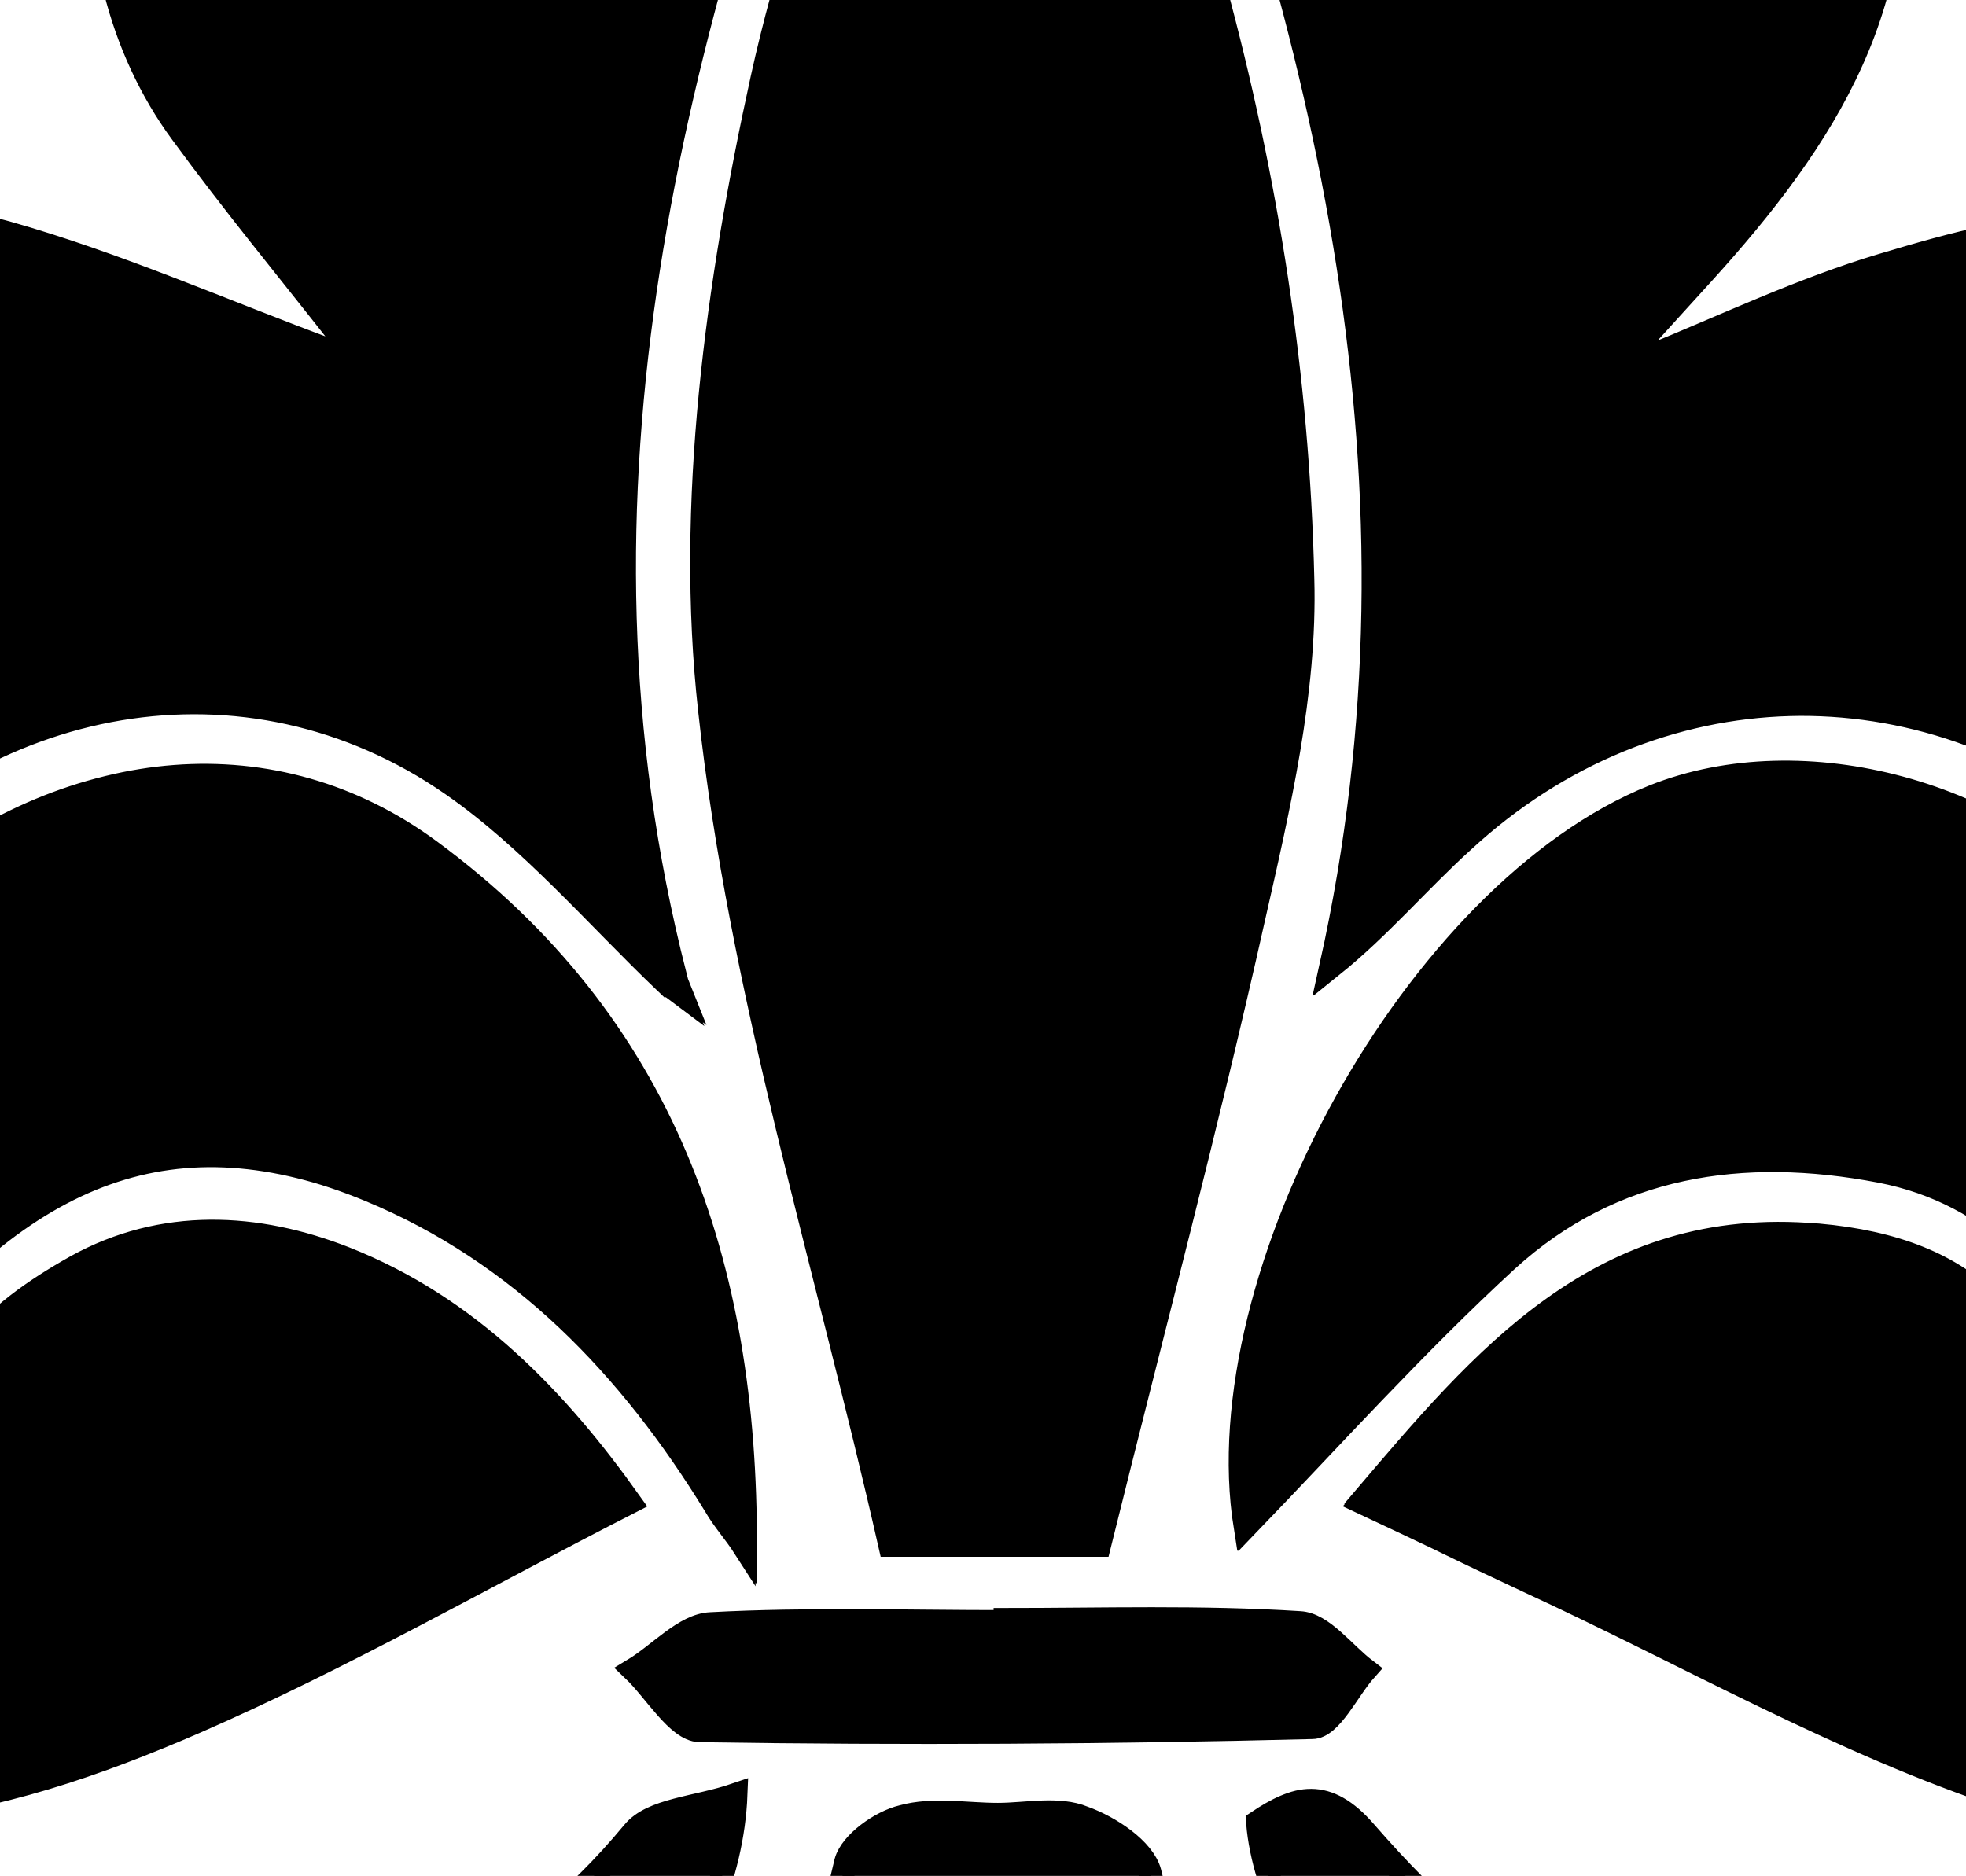 <?xml version="1.0" encoding="utf-8"?>
<!-- Generator: Adobe Illustrator 23.1.0, SVG Export Plug-In . SVG Version: 6.00 Build 0)  -->
<svg version="1.1" id="Layer_1" xmlns="http://www.w3.org/2000/svg" xmlns:xlink="http://www.w3.org/1999/xlink" x="0px" y="0px"
	 viewBox="0 0 562.9 537.2" style="enable-background:new 0 0 562.9 537.2;" xml:space="preserve">
<style type="text/css">
	.st0{stroke:#000000;stroke-width:6.628;stroke-miterlimit:10;}
</style>
<path class="st0" d="M280-482.4c-416.1,0-747.6,332.1-750,746.7c-2.1,406.8,328.2,748.2,747.6,750.3
	C691.3,1016.7,1030,678,1030,265.2S694.3-482.1,280-482.4z M302.2,806.1C15.1,816.6-233.9,585.6-244.7,298.2
	c-11.1-293.1,217.8-542.4,513-551.4C563.8-262.5,805.9-33,816.4,260.7C828.1,548.1,595,795.3,302.2,806.1z M558.4-299.7
	c9.9-21.6,19.2-41.4,29.1-62.7c6.9,2.4,13.8,4.5,22.8,7.2c-16.5,38.4-32.4,75.3-50.4,116.7c-38.7-21.3-18.6-63.3-36.9-91.5
	c-9.6,20.7-18.6,40.2-28.5,61.5c-7.5-3.3-13.8-6.3-21.9-9.9c16.8-38.4,33-75.3,51.3-117.3C556.6-367.8,545.2-330.9,558.4-299.7z
	 M-131.3,816.6c-10.2,3.9-27-4.8-39-11.4c-12-6.6-21.6-17.4-34.5-28.2c26.7-31.2,52.2-60.9,78.9-91.8c15,13.2,29.7,24,42,36.9
	c19.8,21,9.9,45-17.4,61.5C-111.2,795-118.7,811.8-131.3,816.6z M136-413.7c27.9-3.6,54.9-18.9,82.2,1.8
	c14.1,10.8,26.4,66.6,17.7,86.4c-15.6,35.7-50.1,27-80.7,34.8C148.6-333.9,142.6-372,136-413.7z M445.6-411.3
	c10.5,4.8,21.6,16.8,24,27.3c2.4,10.8-2.4,29.7-10.5,34.5c-17.7,10.2-14.4,20.7-9.3,34.8c3.3,9,5.1,18.6,7.5,28.5
	c-19.8,5.1-26.4-4.5-31.8-19.5c-4.8-13.2-13.2-25.2-20.1-37.8c-4.8,13.2-9.6,26.1-14.4,39.3c-0.6,1.5-1.2,3-2.7,6
	c-6.3-0.9-13.2-2.1-21.6-3.3c8.4-40.8,16.2-80.1,24.9-122.1C412-419.4,430-418.5,445.6-411.3z M2.8,914.4
	c13.8-37.8,27.3-74.7,41.1-112.8c13.8,4.8,26.1,8.7,38.4,13.2c18,6.9,35.7,18,32.4,38.4c-2.4,14.4-16.5,26.7-25.5,39.9
	c-2.1-1.2-4.2-2.1-6.3-3.3c1.5,17.1,3.3,34.2,4.8,51.6c-18.6,2.4-25.2-5.1-27-22.5c-1.2-12.9-8.7-25.5-13.5-38.1
	c-6.3,10.5-12.3,21-18.6,31.5c-1.2,2.1-2.1,4.5-4.2,9C16.6,918.9,10.6,917.1,2.8,914.4z M15.1-293.4c4.2,8.7,8.1,16.2,12.6,25.5
	c18-8.1,34.2-15.3,51.6-22.8c3,6.3,5.4,12.3,8.7,19.5c-24.6,11.4-48.3,22.5-74.1,34.5c-17.7-37.5-34.5-73.8-52.8-112.8
	c24.9-11.7,48.9-23.1,74.1-35.1c3.3,6.9,5.7,12.3,9.3,19.8c-16.8,8.1-32.1,15.3-49.8,23.7c3.3,8.7,6.3,16.5,8.1,21.3
	c19.8,8.4,37.2-28.5,56.4,3.3C44.2-308.4,30.7-301.2,15.1-293.4z M719.5-284.7c-4.5,6-8.7,11.1-13.5,17.1
	c-15.9-10.2-30.3-19.8-46.5-30.6c-5.4,7.8-10.2,14.7-15.9,22.8c13.5,9.6,25.5,18.3,38.4,27.3c-3.9,6.3-7.2,11.4-11.1,18
	c-13.5-8.7-25.8-16.8-40.8-26.4c-5.1,7.5-10.5,15.3-16.8,24.6c15.6,10.8,30.3,21,47.1,32.7c-4.5,6-8.4,11.4-12.6,17.4
	c-23.1-15.6-44.1-29.7-67.2-45.3c23.7-34.8,46.5-68.7,70.2-103.5C674.2-315.3,695.8-300.3,719.5-284.7z M244.3,851.1
	c27.3,2.7,62.7-13.8,76.8,15.9c11.1,23.1,11.4,57.6,2.7,82.2c-12.6,35.4-49.8,16.2-79.8,22.2C244.3,929.4,244.3,891.6,244.3,851.1z
	 M501.4,877.8c1.8,18.3,3.6,35.4,5.4,54.9c-3,1.2-8.7,3.6-17.4,7.2c-14.4-37.5-28.5-74.1-42.9-111.6c6.3-2.4,12.3-4.8,20.7-8.1
	c6.3,14.7,12.3,28.5,18.3,42.9c18.6-19.5,4.5-59.4,42.6-65.7c1.2,2.7,2.4,4.8,1.8,5.7c-24,42.3-2.7,67.8,32.7,88.2
	c5.4,3.3,10.2,7.8,16.5,12.9C541.6,928.2,532.3,883.5,501.4,877.8z M12.7,786c12.9,8.1,12.6,8.4,1.8,23.4
	c-15-7.8-30.3-15.9-47.1-24.6c-4.5,7.5-8.7,13.8-13.8,22.2c13.2,8.4,24.9,15.6,36.6,22.8c-5.4,18-5.4,18-47.1-1.5
	c-2.4,3-4.8,6-6.9,9.3c-2.7,3.9-4.8,8.1-6.9,11.7c15.6,11.4,30.3,21.3,43.8,32.4c0.9,0.6-4.5,9-8.1,15.3
	c-23.4-13.8-45-26.4-68.4-40.2C-83,822-63.5,789-42.5,753C-22.4,765-4.7,775.2,12.7,786z M145.9,835.5c24.3,4.2,47.7,7.8,70.5,13.2
	c3.3,0.9,4.5,10.8,8.1,21c-21.9-3.3-38.7-5.7-57-8.7c-2.1,8.4-4.2,16.2-6.6,26.1c15.9,3.3,30,6.3,47.7,9.6
	c-8.1,36.9-35.1,3.3-50.7,13.8c-1.5,8.4-3,16.5-5.1,27c18.3,3.3,34.2,6.3,51.3,9.3c4.2,13.8,1.8,22.2-15.6,19.2
	c-20.1-3.6-40.2-7.8-63.3-12.6C132.1,914.1,138.7,876.3,145.9,835.5z M292-379.2c15.3,0,30.6,0,49.8,0
	c-4.8,39.6-34.8,13.2-50.4,26.7c-0.3,4.8-0.6,13.5-1.2,24.6c18.6,1.2,35.7,2.4,53.7,3.6c6,12.9,5.4,21.3-12.9,20.7
	c-21.3-0.6-42.6,0-63.9,0c0-43.2,0-83.4,0-124.5c27.9,0,54,0,79.8,0c1.8,20.4,1.8,20.4-17.7,20.4c-11.4,0-23.1,0-37.5,0
	C292-398.1,292-390,292-379.2z M-180.8-219c-5.1,5.4-12,9-15.9,14.7c-2.4,3.9-2.7,12.6,0,15c3.9,3.6,12,5.7,16.8,4.2
	c7.5-2.4,13.5-8.7,20.4-13.5c14.7-10.2,29.7-10.2,42.9,1.8c12.6,11.4,17.4,25.5,10.2,42.3c-10.5,23.7-27.9,37.5-60,35.4
	c4.5-6,8.1-12.6,13.5-18c5.1-5.1,14.1-7.5,17.1-13.5c3.9-7.2,3.3-16.8,4.8-25.5c-8.1,0.6-17.7-1.8-23.7,2.1
	c-15.3,9.9-30.3,25.5-48.3,11.1c-9.9-8.1-18.6-24.3-18.3-36.6c0.3-22.5,18.3-35.4,38.7-42.9c3-1.2,6.3-1.2,9.3-1.8
	c2.4,2.1,4.5,3.9,6.9,6C-171.2-231-175.7-224.7-180.8-219z M-67.4-212.4c3.9,6,8.4,12,13.5,19.5c-6.9,4.8-12.9,8.7-19.5,13.5
	c-11.1-15.3-21.6-28.8-31.5-42.9c-13.2-18.9-25.8-37.8-39.9-58.8c16.8-11.7,31.2-24,47.7-32.7c15.9-8.4,32.1-5.1,44.4,9.9
	c11.7,14.4,15.6,30,3.9,45.3c-7.8,10.2-18.6,18.3-30,28.8C-75.2-224.4-71.6-218.4-67.4-212.4z M691.6-175.5
	c5.1,5.1,7.5,14.1,13.5,17.1c6.6,3.6,15.6,2.4,23.7,3.3c0-7.5,0.9-15.3-0.6-22.2c-1.2-5.1-6-9.6-9.6-14.1
	c-12.3-15-12.6-29.7,1.5-43.8c14.4-14.4,31.8-17.1,46.8-5.7c13.5,10.2,22.8,25.8,33.9,39c-2.7,3-5.4,6-8.1,8.7
	c-7.2-4.8-14.7-9.3-21.6-14.7c-5.1-3.9-8.4-11.1-13.8-13.5c-4.8-2.1-13.5-1.8-17.1,1.2c-3.3,3-3.6,11.7-1.8,16.5
	c2.4,6.6,8.1,12.3,12.6,18.3c10.5,14.4,11.4,29.1-0.6,42.9c-11.1,13.2-24.6,18.3-42,11.7c-22.8-8.7-37.5-28.2-39.3-61.5
	C678.7-184.8,685.9-180.9,691.6-175.5z M395.5,859.8c-7.5,2.7-13.5,9.3-20.1,14.1c6.3,4.5,12.6,12.3,19.5,12.9
	c38.7,3,52.2,12.6,50.1,38.7c-1.8,23.1-28.2,39.3-59.1,35.7c-7.8-0.9-15.3-4.5-22.8-6.9c-0.6-2.4-0.9-4.8-1.5-7.2
	c7.5-2.4,14.7-5.7,22.2-7.2c7.2-1.2,15.9,1.5,21.9-1.2c6.3-3,10.2-10.8,15-16.5c-6-3.9-11.7-9.3-18.3-11.7
	c-14.7-5.4-32.7-6-43.5-15.3c-6.3-5.4-7.5-29.4-1.2-35.1c12-11.4,30-17.1,46.5-22.8c5.7-1.8,13.8,3.6,20.7,5.7
	c0.6,3.6,0.9,7.5,1.5,11.1C415.6,855.9,405.1,856.2,395.5,859.8z M575.2,779.1c-0.6-4.2,3.3-12.3,6.6-13.2c5.1-1.5,12.9,0,17.4,3.3
	c29.4,22.5,58.2,45.6,86.7,75.6c-11.4,0-22.8,0-34.5,0c0-1.5-0.3-3-0.3-4.5c-8.7,4.8-18,8.7-25.2,14.7c-4.5,3.6-6,10.8-8.7,16.5
	c-3.3,7.5-6.6,15.3-9.6,22.8c-3.3-0.6-6.6-1.5-9.9-2.1C590.2,854.4,582.1,816.9,575.2,779.1z M715,819.3
	c-26.7-30-53.1-59.4-80.1-89.7c14.1-12.6,25.8-25.5,39.9-35.4c15.6-10.8,33-11.1,47.4,3.6c14.7,14.7,16.2,32.1,3.9,49.2
	c-5.7,7.8-13.8,14.1-22.2,22.8c8.7,10.8,17.7,22.2,27.3,33.9C725.8,809.1,721.3,813.3,715,819.3z M94.6-402.3
	c12.3,39.9,24.3,78.9,36.9,119.1c-9,2.4-15.9,4.5-24,6.6c-12.3-40.5-24-79.5-36.3-120C79.6-398.4,86.5-400.2,94.6-402.3z
	 M94.9,100.5C64,89.1,33.7,75.6,1.9,66.6c-48.6-13.5-98.1,13.2-116.4,60c-13.5,34.8-7.5,69.6-1.5,105c4.5,27.9,6,57,5.4,85.5
	c-0.9,43.5-9.6,87.3-5.4,130.2c4.5,49.5,35.4,73.8,84.9,70.5c29.4-2.1,59.4-12.6,87-24.6c42-18.3,82.2-41.4,124.5-63
	c-20.7-29.1-45.9-55.8-81.6-69.9c-25.2-9.9-52.2-11.4-77.1,2.4c-24,13.5-43.5,30.6-39.3,62.7c0.3,3.3-5.1,10.2-7.5,10.2
	c-5.1-0.6-10.8-3.6-14.4-7.5c-36.6-42-53.4-127.2-13.2-174.3C-5,198,70.6,183.9,129.4,224.7c22.8,15.6,41.1,37.5,61.2,56.7
	c1.2,0.9,2.4,1.8,3.6,2.7c-0.6-1.5-1.2-3-1.8-4.5c-35.4-138.3-0.9-268.5,47.7-397.8c-37.8-8.7-72.9-20.4-108.6-23.7
	c-20.1-1.8-45.9,4.2-61.5,16.5C22.6-87.9,16-10.8,52,38.1c14.7,20.1,30.3,39,45.6,58.5C97,97.5,96.1,99,94.9,100.5z M389.8,430.2
	c18,8.4,32.7,15.6,47.7,22.5c45.6,21,89.7,46.5,137.1,62.1c48.3,15.9,91.2-2.4,104.4-40.8c9.3-27.3,13.8-58.2,11.4-86.7
	c-4.8-61.5-15-120.6,1.5-183.6c17.7-66.9-13.8-132.9-90.3-138.6c-20.4-1.5-42.3,4.8-62.4,10.8c-23.1,6.9-45,17.4-67.2,26.4
	c-0.9-1.5-1.8-2.7-2.4-4.2c6-6.6,12-13.2,18-19.8C522.4,39.9,549.1-0.6,539.8-57c-8.7-53.1-49.8-94.5-95.7-87.3
	c-37.8,6-75,16.8-113.1,25.8c49.5,129,81,257.7,50.4,395.1c13.8-11.1,24.9-24.3,37.5-35.7c54.9-50.7,132-51.6,187.5-6.3
	c59.1,48.3,45,141.6,10.8,184.5c-5.7,7.5-13.8,12.9-23.7,21.6c-2.7-9.3-4.2-12.3-4.5-15.6c-2.4-45.3-24.6-67.5-68.4-71.4
	C457.9,348.9,424.3,389.4,389.8,430.2z M286-167.4c-3,5.1-5.4,7.5-6.3,10.2c-21,59.7-48,118.2-61.5,179.7
	c-12.9,58.8-21.6,121.8-15,180.9c8.7,80.1,33.3,158.4,51.6,239.1c19.2,0,42.6,0,60,0c15.3-61.8,30.9-120.3,44.1-179.4
	c7.2-31.8,14.7-65.1,14.1-97.2C370.3,49.5,337.3-59.7,286-167.4z M-36.8,391.2c44.4-57.3,87.3-72.9,142.8-50.4
	c43.5,17.7,74.7,50.7,99,90.3c2.4,4.2,5.7,8.1,8.4,12c0.3-81-23.1-150-90.3-199.5C78.7,210.9,22,216.3-24.8,253.8
	C-60.5,282.3-62.9,350.7-36.8,391.2z M356.5,437.1c24.6-25.2,48.6-52.2,75-76.2c30.3-27.6,67.5-33,106.8-25.5
	c33,6.3,53.1,29.7,69.9,57c24.6-41.4,23.4-97.8-2.1-128.4c-31.2-37.2-89.7-53.1-132.6-36C405.4,255.3,345.1,365.4,356.5,437.1z
	 M285.7,519.6c-9,0-18.6-1.8-27.3,0.6c-6.3,1.5-14.7,7.5-16.2,12.9c-12,49.5-23.1,99.3-33.3,149.4c-1.2,6.6,2.7,18,8.1,21.9
	c66,49.5,66,49.2,133.5,3.3c0.6-0.6,1.5-0.9,2.1-1.2c11.7-5.7,12.9-13.2,9.6-26.1c-12-48-21-96.3-33-144.3
	c-1.8-6.6-11.4-12.9-18.9-15.6C303.1,517.5,293.8,519.6,285.7,519.6z M52,584.1c21.3,34.8,43.8,44.4,77.7,35.7
	c38.7-10.2,79.2-59.4,81-105.9c-11.4,3.9-24,4.2-29.4,10.8C148,564.9,106.3,585,52,584.1z M519.7,584.7c-63-3.6-90-15.6-128.7-60
	c-11.1-12.9-20.1-10.5-30.9-2.7c3.3,39.9,48.6,91.2,84,99C475.6,627.6,498.7,617.7,519.7,584.7z M287.8,463.8c0,0.3,0,0.3,0,0.6
	c-28.2,0-56.4-0.9-84.3,0.6c-7.5,0.6-14.7,8.7-22.2,13.2c6.3,6,12.6,17.1,18.9,17.4c58.5,0.9,117,0.6,175.5-0.9
	c5.4,0,10.2-10.8,15.3-16.5c-6.3-4.8-12.3-13.2-18.9-13.5C343.9,462.9,315.7,463.8,287.8,463.8z M436.9,643.8
	c-25.8-18.6-51-37.2-76.8-56.1c7.2,28.2,14.7,57.3,22.8,89.1C403.6,663.9,421.9,653.1,436.9,643.8z M188.8,677.7
	c8.1-32.4,15.6-62.1,22.5-90c-25.5,18.9-51,37.5-76.5,56.1C149.8,653.1,167.8,664.2,188.8,677.7z M-174.5,778.5
	c13.5,6.9,23.4,13.2,34.2,17.1c1.8,0.6,10.8-9.6,9.6-11.4c-5.4-10.8-12.9-20.7-20.7-32.4C-159.8,761.7-164.9,767.7-174.5,778.5z
	 M-137.6,735c0,3.3-0.3,6.6-0.3,9.9c11.7,2.4,30.9,10.2,34.2,6c13.8-17.7-7.2-23.1-17.1-34.5C-127.1,723.6-132.5,729.3-137.6,735z
	 M163.6-403.5c5.1,33.6,8.7,58.8,13.2,90.3c14.4-7.5,32.4-12.3,32.7-18c1.2-19.8-0.9-41.1-7.5-59.7
	C199.3-397.5,180.4-398.4,163.6-403.5z M404.5-364.8c15.6,0.6,34.2,16.2,40.5-6.9c6.9-25.2-18.6-19.8-33.3-26.7
	C409-387.3,406.9-377.4,404.5-364.8z M45.1,863.7c16.8,0,29.1,0.9,41.1-0.6c2.4-0.3,6.3-12.6,4.5-14.1c-8.1-7.8-17.7-14.1-28.5-22.2
	C56.2,839.4,52.6,847.2,45.1,863.7z M267.7,956.1c15.9-7.5,34.5-11.1,36-18.3c3.9-18.3,3-39-1.8-57c-1.8-6.6-20.7-8.7-34.2-13.5
	C267.7,898.2,267.7,922.5,267.7,956.1z M-115.4-279.9c9.9,14.1,15.6,21.6,23.7,33c9.3-11.1,18-20.1,24.3-30.6
	c1.2-2.1-7.2-14.7-9.9-14.1C-89-289.8-100.4-285-115.4-279.9z M606.4,801c-1.5,0.9-2.7,1.8-4.2,2.7c2.7,11.1,5.4,22.2,8.7,36
	c9.6-6.3,15.9-10.5,23.4-15.6C623.8,815.4,615.1,808.2,606.4,801z M663.7,726.6c10.5,11.7,17.1,18.9,27.9,30.9
	c7.2-14.1,13.2-24,17.1-34.5c0.9-2.4-7.8-11.4-10.2-10.8C687.4,715.2,677.2,720.6,663.7,726.6z M437.2,452.7
	c45.6,21,89.7,46.5,137.1,62.1c48.3,15.9,91.2-2.4,104.4-40.8c9.3-27.3,13.8-58.2,11.4-86.7c-4.8-61.5-15-120.6,1.5-183.6
	c17.7-66.9-13.8-132.9-90.3-138.6c-20.4-1.5-42.3,4.8-62.4,10.8c-23.1,6.9-45,17.4-67.2,26.4c-0.9-1.2-1.8-2.7-2.4-4.2
	c6-6.6,12-13.2,18-19.8C522.1,39.9,548.8-0.6,539.5-57c-8.7-53.1-49.8-94.5-95.7-87.3c-37.8,6-75,16.8-113.1,25.8
	c49.5,129,81,257.7,50.4,395.1c13.8-11.1,24.9-24,37.5-35.7c54.9-50.7,132-51.6,187.5-6.3c59.1,48.3,45,141.6,10.8,184.5
	c-5.7,7.5-13.8,12.9-23.7,21.6c-2.7-9.3-4.2-12.6-4.5-15.6c-2.4-45.3-24.6-67.5-68.4-71.4c-62.1-5.4-95.7,35.4-130.2,75.9
	C407.8,438.9,422.5,445.8,437.2,452.7z M193.3,279.3C157.9,141,192.4,10.8,241-118.5c-37.8-8.7-72.9-20.4-108.6-23.7
	c-20.1-1.8-45.9,4.2-61.5,16.5C23.5-88.2,17.2-11.1,52.9,37.8c14.7,19.8,30.3,39,45.6,58.5c0.9,1.5,1.8,3.3,2.4,4.8
	c-2.1-0.3-3.9-0.3-6-0.6C64,89.1,33.4,75.6,1.9,66.6c-48.6-13.5-98.1,13.2-116.4,60c-13.5,34.8-7.5,69.6-1.5,105
	c4.5,27.9,6,57,5.4,85.5c-0.9,43.5-9.6,87.3-5.4,130.2c4.5,49.5,35.4,73.8,84.9,70.5c29.4-2.1,59.4-12.6,87-24.6
	c42-18.3,82.2-41.4,124.5-63c-20.7-29.1-45.9-55.8-81.6-69.9c-25.2-9.9-52.2-11.4-77.1,2.4c-24,13.5-43.5,30.6-39.3,62.7
	c0.3,3.3-5.1,10.2-7.5,10.2c-5.1-0.6-10.8-3.6-14.4-7.5c-36.6-42-53.4-127.2-13.2-174.3C-5,198,70.6,183.9,129.4,224.7
	c22.5,15.6,41.1,37.5,61.2,56.7C191.8,280.5,192.4,279.9,193.3,279.3z M279.7-157.2c-21,59.7-48,118.2-61.5,179.7
	c-12.9,58.8-21.6,121.8-15,180.9c8.7,80.1,33.3,158.4,51.6,239.1c19.2,0,42.6,0,60,0c15.3-61.8,30.9-120.3,44.1-179.4
	c7.2-31.8,15-64.8,14.1-97.2c-2.7-116.4-35.7-225.6-87-333.3C283-162.6,280.6-160.2,279.7-157.2z M105.7,340.8
	c43.5,18,74.7,50.7,99,90.3c2.4,4.2,5.7,7.8,8.4,12c0.6-81-23.1-150-90.3-199.5c-44.4-32.4-101.1-27.3-147.9,10.2
	c-35.7,28.5-38.1,96.9-12,137.4C7.6,333.9,50.5,318,105.7,340.8z M431.5,360.9c30.3-27.6,67.5-33,106.8-25.5c33,6.3,53.1,30,69.9,57
	c24.6-41.4,23.4-97.8-2.1-128.4c-31.2-37.2-89.7-53.1-132.6-36C406,255,345.7,365.4,356.8,437.1
	C381.1,411.9,405.1,385.2,431.5,360.9z M258.4,520.2c-6.3,1.5-14.7,7.5-16.2,12.9c-12,49.5-23.1,99.3-33.3,149.4
	c-1.2,6.6,2.7,18,8.1,21.9c66,49.5,66,49.2,133.5,3.3c0.6-0.6,1.5-0.9,2.1-1.2c11.7-5.7,12.9-13.2,9.6-26.1c-12-48-21-96.3-33-144.3
	c-1.8-6.6-11.7-12.9-18.9-15.6c-7.2-2.7-16.2-0.6-24.6-0.6C276.4,519.6,267.1,518.1,258.4,520.2z M129.7,619.8
	c38.7-10.2,79.2-59.4,81-105.9c-11.4,3.9-24,4.2-29.4,10.8C148,564.9,106.3,585,52,584.1C73.3,618.9,95.8,628.5,129.7,619.8z
	 M391,524.7c-11.4-12.9-20.1-10.2-30.9-3c3.3,39.9,48.6,91.2,84,99c31.5,6.9,54.6-3.3,75.9-36C456.7,581.1,429.7,569.4,391,524.7z
	 M287.8,464.4c-28.2,0-56.4-0.9-84.3,0.6c-7.5,0.3-14.7,8.7-22.2,13.2c6.3,6,12.6,17.1,18.9,17.4c58.5,0.9,117,0.6,175.5-0.9
	c5.1,0,10.2-10.8,15.3-16.5c-6.3-4.8-12.3-13.2-18.9-13.5c-27.9-1.5-56.1-0.6-84.3-0.6C287.8,464.1,287.8,464.1,287.8,464.4z
	 M360.1,587.7c7.2,28.2,14.7,57.3,22.8,89.1c21-12.9,39-24,54.3-33C411.1,625.2,385.9,606.6,360.1,587.7z M211.3,587.4
	c-25.8,18.9-51,37.5-76.5,56.1c15,9.3,33,20.7,54,33.9C196.9,645,204.4,615.3,211.3,587.4z M193,279.3c0.6,1.5,1.2,3,1.8,4.5
	c-1.2-0.9-2.4-1.8-3.6-2.7C191.8,280.5,192.4,279.9,193,279.3z M98.2,96.3c0.9,1.5,1.8,3.3,2.4,4.8c-2.1-0.3-3.9-0.3-6-0.6
	C96.1,99,97,97.5,98.2,96.3z"/>
</svg>

